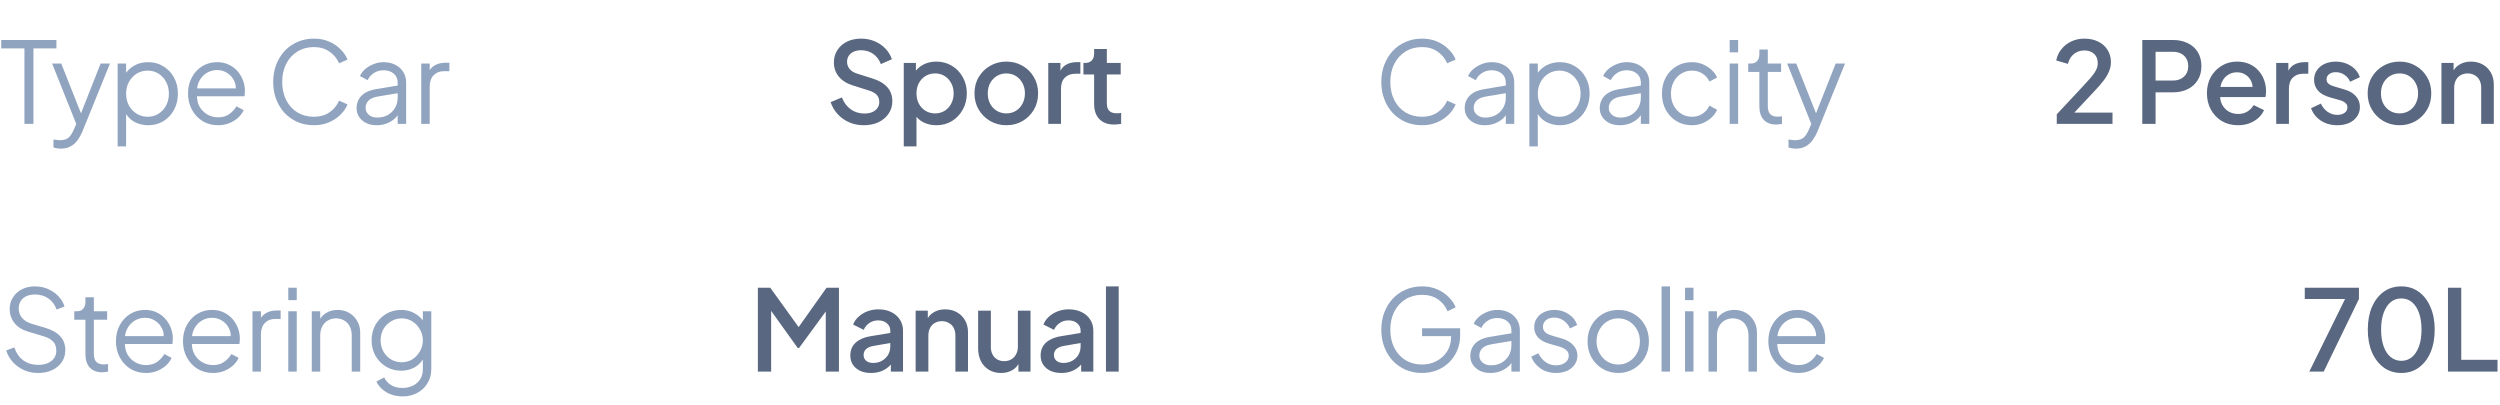 <svg width="444" height="72" viewBox="0 0 444 72" fill="none" xmlns="http://www.w3.org/2000/svg">
<path d="M4.34 22V8.6H0.22V7.1H10.02V8.6H5.94V22H4.34ZM10.794 26.4C10.58 26.4 10.36 26.38 10.134 26.34C9.92 26.313 9.707 26.26 9.494 26.18V24.78C9.627 24.793 9.794 24.813 9.994 24.84C10.207 24.88 10.42 24.9 10.634 24.9C11.287 24.9 11.787 24.76 12.134 24.48C12.48 24.213 12.82 23.693 13.154 22.92L13.834 21.32L13.794 22.64L9.254 11.28H10.874L14.594 20.66H14.174L17.874 11.28H19.534L14.634 23.36C14.42 23.88 14.147 24.373 13.814 24.84C13.494 25.307 13.087 25.68 12.594 25.96C12.1 26.253 11.5 26.4 10.794 26.4ZM20.896 26V11.28H22.396V13.68L22.156 13.26C22.583 12.58 23.15 12.04 23.856 11.64C24.576 11.24 25.396 11.04 26.316 11.04C27.33 11.04 28.23 11.287 29.016 11.78C29.816 12.26 30.443 12.92 30.896 13.76C31.363 14.6 31.596 15.56 31.596 16.64C31.596 17.707 31.363 18.667 30.896 19.52C30.443 20.36 29.816 21.027 29.016 21.52C28.23 22 27.33 22.24 26.316 22.24C25.396 22.24 24.563 22.033 23.816 21.62C23.083 21.193 22.53 20.593 22.156 19.82L22.396 19.6V26H20.896ZM26.236 20.74C26.956 20.74 27.596 20.56 28.156 20.2C28.73 19.84 29.176 19.353 29.496 18.74C29.83 18.113 29.996 17.413 29.996 16.64C29.996 15.853 29.83 15.153 29.496 14.54C29.176 13.927 28.73 13.44 28.156 13.08C27.596 12.72 26.956 12.54 26.236 12.54C25.516 12.54 24.863 12.72 24.276 13.08C23.703 13.44 23.243 13.933 22.896 14.56C22.563 15.173 22.396 15.867 22.396 16.64C22.396 17.413 22.563 18.113 22.896 18.74C23.243 19.353 23.703 19.84 24.276 20.2C24.863 20.56 25.516 20.74 26.236 20.74ZM38.716 22.24C37.716 22.24 36.809 22 35.996 21.52C35.196 21.027 34.563 20.353 34.096 19.5C33.629 18.647 33.396 17.68 33.396 16.6C33.396 15.52 33.623 14.567 34.076 13.74C34.529 12.9 35.143 12.24 35.916 11.76C36.703 11.28 37.583 11.04 38.556 11.04C39.329 11.04 40.016 11.187 40.616 11.48C41.229 11.76 41.749 12.147 42.176 12.64C42.603 13.12 42.929 13.667 43.156 14.28C43.383 14.88 43.496 15.5 43.496 16.14C43.496 16.273 43.489 16.427 43.476 16.6C43.463 16.76 43.443 16.927 43.416 17.1H34.356V15.7H42.556L41.836 16.3C41.956 15.567 41.869 14.913 41.576 14.34C41.296 13.753 40.889 13.293 40.356 12.96C39.823 12.613 39.223 12.44 38.556 12.44C37.889 12.44 37.269 12.613 36.696 12.96C36.136 13.307 35.696 13.793 35.376 14.42C35.056 15.033 34.929 15.767 34.996 16.62C34.929 17.473 35.063 18.22 35.396 18.86C35.743 19.487 36.209 19.973 36.796 20.32C37.396 20.667 38.036 20.84 38.716 20.84C39.503 20.84 40.163 20.653 40.696 20.28C41.229 19.907 41.663 19.44 41.996 18.88L43.276 19.56C43.063 20.04 42.736 20.487 42.296 20.9C41.856 21.3 41.329 21.627 40.716 21.88C40.116 22.12 39.449 22.24 38.716 22.24ZM55.759 22.24C54.706 22.24 53.739 22.053 52.859 21.68C51.979 21.293 51.213 20.76 50.559 20.08C49.919 19.387 49.419 18.573 49.059 17.64C48.699 16.707 48.519 15.68 48.519 14.56C48.519 13.44 48.699 12.413 49.059 11.48C49.419 10.547 49.919 9.733 50.559 9.04C51.213 8.347 51.979 7.813 52.859 7.44C53.739 7.053 54.706 6.86 55.759 6.86C56.773 6.86 57.679 7.04 58.479 7.4C59.293 7.76 59.973 8.227 60.519 8.8C61.079 9.36 61.479 9.953 61.719 10.58L60.219 11.24C59.846 10.373 59.273 9.68 58.499 9.16C57.739 8.627 56.826 8.36 55.759 8.36C54.666 8.36 53.693 8.62 52.839 9.14C51.986 9.66 51.319 10.387 50.839 11.32C50.359 12.24 50.119 13.32 50.119 14.56C50.119 15.787 50.359 16.867 50.839 17.8C51.319 18.733 51.986 19.46 52.839 19.98C53.693 20.487 54.666 20.74 55.759 20.74C56.826 20.74 57.739 20.48 58.499 19.96C59.273 19.44 59.846 18.747 60.219 17.88L61.719 18.54C61.479 19.153 61.079 19.747 60.519 20.32C59.973 20.88 59.293 21.34 58.479 21.7C57.679 22.06 56.773 22.24 55.759 22.24ZM66.869 22.24C66.189 22.24 65.582 22.113 65.049 21.86C64.516 21.593 64.096 21.233 63.789 20.78C63.482 20.327 63.329 19.807 63.329 19.22C63.329 18.66 63.449 18.153 63.689 17.7C63.929 17.233 64.302 16.84 64.809 16.52C65.316 16.2 65.962 15.973 66.749 15.84L70.949 15.14V16.5L67.109 17.14C66.336 17.273 65.776 17.52 65.429 17.88C65.096 18.24 64.929 18.667 64.929 19.16C64.929 19.64 65.116 20.047 65.489 20.38C65.876 20.713 66.369 20.88 66.969 20.88C67.702 20.88 68.342 20.727 68.889 20.42C69.436 20.1 69.862 19.673 70.169 19.14C70.476 18.607 70.629 18.013 70.629 17.36V14.64C70.629 14 70.396 13.48 69.929 13.08C69.462 12.68 68.856 12.48 68.109 12.48C67.456 12.48 66.882 12.647 66.389 12.98C65.896 13.3 65.529 13.72 65.289 14.24L63.929 13.5C64.129 13.047 64.442 12.633 64.869 12.26C65.309 11.887 65.809 11.593 66.369 11.38C66.929 11.153 67.509 11.04 68.109 11.04C68.896 11.04 69.589 11.193 70.189 11.5C70.802 11.807 71.276 12.233 71.609 12.78C71.956 13.313 72.129 13.933 72.129 14.64V22H70.629V19.86L70.849 20.08C70.662 20.48 70.369 20.847 69.969 21.18C69.582 21.5 69.122 21.76 68.589 21.96C68.069 22.147 67.496 22.24 66.869 22.24ZM74.814 22V11.28H76.314V13.04L76.114 12.78C76.368 12.273 76.748 11.873 77.254 11.58C77.774 11.287 78.401 11.14 79.134 11.14H79.814V12.64H78.874C78.101 12.64 77.481 12.88 77.014 13.36C76.547 13.84 76.314 14.52 76.314 15.4V22H74.814Z" fill="#90A3BF"/>
<path d="M153.399 22.24C152.466 22.24 151.599 22.067 150.799 21.72C149.999 21.36 149.319 20.873 148.759 20.26C148.199 19.647 147.786 18.94 147.519 18.14L149.519 17.3C149.879 18.22 150.406 18.927 151.099 19.42C151.792 19.913 152.592 20.16 153.499 20.16C154.032 20.16 154.499 20.08 154.899 19.92C155.299 19.747 155.606 19.507 155.819 19.2C156.046 18.893 156.159 18.54 156.159 18.14C156.159 17.593 156.006 17.16 155.699 16.84C155.392 16.52 154.939 16.267 154.339 16.08L151.539 15.2C150.419 14.853 149.566 14.327 148.979 13.62C148.392 12.9 148.099 12.06 148.099 11.1C148.099 10.26 148.306 9.527 148.719 8.9C149.132 8.26 149.699 7.76 150.419 7.4C151.152 7.04 151.986 6.86 152.919 6.86C153.812 6.86 154.626 7.02 155.359 7.34C156.092 7.647 156.719 8.073 157.239 8.62C157.772 9.167 158.159 9.8 158.399 10.52L156.439 11.38C156.146 10.593 155.686 9.987 155.059 9.56C154.446 9.133 153.732 8.92 152.919 8.92C152.426 8.92 151.992 9.007 151.619 9.18C151.246 9.34 150.952 9.58 150.739 9.9C150.539 10.207 150.439 10.567 150.439 10.98C150.439 11.46 150.592 11.887 150.899 12.26C151.206 12.633 151.672 12.913 152.299 13.1L154.899 13.92C156.086 14.28 156.979 14.8 157.579 15.48C158.179 16.147 158.479 16.98 158.479 17.98C158.479 18.807 158.259 19.54 157.819 20.18C157.392 20.82 156.799 21.327 156.039 21.7C155.279 22.06 154.399 22.24 153.399 22.24ZM160.508 26V11.18H162.668V13.42L162.408 12.9C162.808 12.287 163.342 11.807 164.008 11.46C164.675 11.113 165.435 10.94 166.288 10.94C167.315 10.94 168.235 11.187 169.048 11.68C169.875 12.173 170.522 12.847 170.988 13.7C171.468 14.553 171.708 15.513 171.708 16.58C171.708 17.647 171.468 18.607 170.988 19.46C170.522 20.313 169.882 20.993 169.068 21.5C168.255 21.993 167.328 22.24 166.288 22.24C165.448 22.24 164.682 22.067 163.988 21.72C163.308 21.373 162.782 20.873 162.408 20.22L162.768 19.8V26H160.508ZM166.068 20.14C166.708 20.14 167.275 19.987 167.768 19.68C168.262 19.373 168.648 18.953 168.928 18.42C169.222 17.873 169.368 17.26 169.368 16.58C169.368 15.9 169.222 15.293 168.928 14.76C168.648 14.227 168.262 13.807 167.768 13.5C167.275 13.193 166.708 13.04 166.068 13.04C165.442 13.04 164.875 13.193 164.368 13.5C163.875 13.807 163.482 14.227 163.188 14.76C162.908 15.293 162.768 15.9 162.768 16.58C162.768 17.26 162.908 17.873 163.188 18.42C163.482 18.953 163.875 19.373 164.368 19.68C164.875 19.987 165.442 20.14 166.068 20.14ZM178.727 22.24C177.687 22.24 176.733 21.993 175.867 21.5C175.013 21.007 174.333 20.333 173.827 19.48C173.32 18.627 173.067 17.66 173.067 16.58C173.067 15.487 173.32 14.52 173.827 13.68C174.333 12.827 175.013 12.16 175.867 11.68C176.72 11.187 177.673 10.94 178.727 10.94C179.793 10.94 180.747 11.187 181.587 11.68C182.44 12.16 183.113 12.827 183.607 13.68C184.113 14.52 184.367 15.487 184.367 16.58C184.367 17.673 184.113 18.647 183.607 19.5C183.1 20.353 182.42 21.027 181.567 21.52C180.713 22 179.767 22.24 178.727 22.24ZM178.727 20.14C179.367 20.14 179.933 19.987 180.427 19.68C180.92 19.373 181.307 18.953 181.587 18.42C181.88 17.873 182.027 17.26 182.027 16.58C182.027 15.9 181.88 15.293 181.587 14.76C181.307 14.227 180.92 13.807 180.427 13.5C179.933 13.193 179.367 13.04 178.727 13.04C178.1 13.04 177.533 13.193 177.027 13.5C176.533 13.807 176.14 14.227 175.847 14.76C175.567 15.293 175.427 15.9 175.427 16.58C175.427 17.26 175.567 17.873 175.847 18.42C176.14 18.953 176.533 19.373 177.027 19.68C177.533 19.987 178.1 20.14 178.727 20.14ZM186.173 22V11.18H188.333V13.36L188.133 13.04C188.373 12.333 188.76 11.827 189.293 11.52C189.826 11.2 190.466 11.04 191.213 11.04H191.873V13.1H190.933C190.186 13.1 189.58 13.333 189.113 13.8C188.66 14.253 188.433 14.907 188.433 15.76V22H186.173ZM197.895 22.12C196.761 22.12 195.881 21.8 195.255 21.16C194.628 20.52 194.315 19.62 194.315 18.46V13.22H192.415V11.18H192.715C193.221 11.18 193.615 11.033 193.895 10.74C194.175 10.447 194.315 10.047 194.315 9.54V8.7H196.575V11.18H199.035V13.22H196.575V18.36C196.575 18.733 196.635 19.053 196.755 19.32C196.875 19.573 197.068 19.773 197.335 19.92C197.601 20.053 197.948 20.12 198.375 20.12C198.481 20.12 198.601 20.113 198.735 20.1C198.868 20.087 198.995 20.073 199.115 20.06V22C198.928 22.027 198.721 22.053 198.495 22.08C198.268 22.107 198.068 22.12 197.895 22.12Z" fill="#596780"/>
<path d="M6.78 66.24C5.833 66.24 4.973 66.06 4.2 65.7C3.427 65.34 2.773 64.86 2.24 64.26C1.707 63.647 1.327 62.973 1.1 62.24L2.54 61.7C2.887 62.713 3.427 63.487 4.16 64.02C4.893 64.54 5.767 64.8 6.78 64.8C7.42 64.8 7.98 64.7 8.46 64.5C8.953 64.287 9.333 63.993 9.6 63.62C9.867 63.247 10 62.813 10 62.32C10 61.587 9.8 61.02 9.4 60.62C9 60.22 8.427 59.913 7.68 59.7L5 58.9C3.947 58.593 3.133 58.08 2.56 57.36C2 56.64 1.72 55.82 1.72 54.9C1.72 54.113 1.913 53.42 2.3 52.82C2.687 52.207 3.213 51.727 3.88 51.38C4.56 51.033 5.327 50.86 6.18 50.86C7.073 50.86 7.873 51.027 8.58 51.36C9.3 51.68 9.907 52.107 10.4 52.64C10.893 53.173 11.247 53.767 11.46 54.42L10.06 54.98C9.74 54.1 9.24 53.433 8.56 52.98C7.893 52.527 7.107 52.3 6.2 52.3C5.627 52.3 5.12 52.4 4.68 52.6C4.253 52.8 3.92 53.087 3.68 53.46C3.44 53.833 3.32 54.273 3.32 54.78C3.32 55.393 3.513 55.947 3.9 56.44C4.287 56.92 4.88 57.28 5.68 57.52L8.04 58.22C9.213 58.567 10.1 59.067 10.7 59.72C11.3 60.373 11.6 61.193 11.6 62.18C11.6 62.98 11.393 63.687 10.98 64.3C10.58 64.9 10.013 65.373 9.28 65.72C8.56 66.067 7.727 66.24 6.78 66.24ZM18.17 66.12C17.21 66.12 16.47 65.84 15.95 65.28C15.43 64.72 15.17 63.92 15.17 62.88V56.78H13.19V55.28H13.69C14.143 55.28 14.503 55.133 14.77 54.84C15.036 54.533 15.17 54.153 15.17 53.7V52.8H16.67V55.28H19.03V56.78H16.67V62.88C16.67 63.24 16.723 63.56 16.83 63.84C16.936 64.107 17.116 64.32 17.37 64.48C17.636 64.64 17.99 64.72 18.43 64.72C18.536 64.72 18.663 64.713 18.81 64.7C18.956 64.687 19.083 64.673 19.19 64.66V66C19.03 66.04 18.85 66.067 18.65 66.08C18.45 66.107 18.29 66.12 18.17 66.12ZM25.913 66.24C24.913 66.24 24.006 66 23.193 65.52C22.393 65.027 21.76 64.353 21.293 63.5C20.826 62.647 20.593 61.68 20.593 60.6C20.593 59.52 20.82 58.567 21.273 57.74C21.726 56.9 22.34 56.24 23.113 55.76C23.9 55.28 24.78 55.04 25.753 55.04C26.526 55.04 27.213 55.187 27.813 55.48C28.426 55.76 28.946 56.147 29.373 56.64C29.8 57.12 30.126 57.667 30.353 58.28C30.58 58.88 30.693 59.5 30.693 60.14C30.693 60.273 30.686 60.427 30.673 60.6C30.66 60.76 30.64 60.927 30.613 61.1H21.553V59.7H29.753L29.033 60.3C29.153 59.567 29.066 58.913 28.773 58.34C28.493 57.753 28.086 57.293 27.553 56.96C27.02 56.613 26.42 56.44 25.753 56.44C25.086 56.44 24.466 56.613 23.893 56.96C23.333 57.307 22.893 57.793 22.573 58.42C22.253 59.033 22.126 59.767 22.193 60.62C22.126 61.473 22.26 62.22 22.593 62.86C22.94 63.487 23.406 63.973 23.993 64.32C24.593 64.667 25.233 64.84 25.913 64.84C26.7 64.84 27.36 64.653 27.893 64.28C28.426 63.907 28.86 63.44 29.193 62.88L30.473 63.56C30.26 64.04 29.933 64.487 29.493 64.9C29.053 65.3 28.526 65.627 27.913 65.88C27.313 66.12 26.646 66.24 25.913 66.24ZM37.818 66.24C36.818 66.24 35.911 66 35.098 65.52C34.298 65.027 33.664 64.353 33.198 63.5C32.731 62.647 32.498 61.68 32.498 60.6C32.498 59.52 32.724 58.567 33.178 57.74C33.631 56.9 34.244 56.24 35.018 55.76C35.804 55.28 36.684 55.04 37.658 55.04C38.431 55.04 39.118 55.187 39.718 55.48C40.331 55.76 40.851 56.147 41.278 56.64C41.704 57.12 42.031 57.667 42.258 58.28C42.484 58.88 42.598 59.5 42.598 60.14C42.598 60.273 42.591 60.427 42.578 60.6C42.564 60.76 42.544 60.927 42.518 61.1H33.458V59.7H41.658L40.938 60.3C41.058 59.567 40.971 58.913 40.678 58.34C40.398 57.753 39.991 57.293 39.458 56.96C38.924 56.613 38.324 56.44 37.658 56.44C36.991 56.44 36.371 56.613 35.798 56.96C35.238 57.307 34.798 57.793 34.478 58.42C34.158 59.033 34.031 59.767 34.098 60.62C34.031 61.473 34.164 62.22 34.498 62.86C34.844 63.487 35.311 63.973 35.898 64.32C36.498 64.667 37.138 64.84 37.818 64.84C38.604 64.84 39.264 64.653 39.798 64.28C40.331 63.907 40.764 63.44 41.098 62.88L42.378 63.56C42.164 64.04 41.838 64.487 41.398 64.9C40.958 65.3 40.431 65.627 39.818 65.88C39.218 66.12 38.551 66.24 37.818 66.24ZM44.842 66V55.28H46.342V57.04L46.142 56.78C46.396 56.273 46.776 55.873 47.282 55.58C47.802 55.287 48.429 55.14 49.162 55.14H49.842V56.64H48.902C48.129 56.64 47.509 56.88 47.042 57.36C46.576 57.84 46.342 58.52 46.342 59.4V66H44.842ZM51.2 66V55.28H52.7V66H51.2ZM51.2 53.3V51.1H52.7V53.3H51.2ZM55.37 66V55.28H56.87V57.36L56.531 57.28C56.797 56.587 57.23 56.04 57.831 55.64C58.444 55.24 59.151 55.04 59.95 55.04C60.711 55.04 61.391 55.213 61.99 55.56C62.604 55.907 63.084 56.387 63.431 57C63.791 57.6 63.971 58.28 63.971 59.04V66H62.471V59.62C62.471 58.967 62.35 58.413 62.111 57.96C61.884 57.507 61.557 57.16 61.13 56.92C60.717 56.667 60.237 56.54 59.691 56.54C59.144 56.54 58.657 56.667 58.23 56.92C57.804 57.16 57.471 57.513 57.23 57.98C56.99 58.433 56.87 58.98 56.87 59.62V66H55.37ZM71.515 70.4C70.782 70.4 70.102 70.287 69.475 70.06C68.862 69.833 68.329 69.52 67.875 69.12C67.435 68.733 67.095 68.28 66.855 67.76L68.235 67.02C68.449 67.527 68.829 67.967 69.375 68.34C69.922 68.713 70.622 68.9 71.475 68.9C72.129 68.9 72.729 68.773 73.275 68.52C73.822 68.267 74.262 67.893 74.595 67.4C74.929 66.907 75.095 66.3 75.095 65.58V63.2L75.335 63.42C74.962 64.193 74.409 64.793 73.675 65.22C72.942 65.633 72.142 65.84 71.275 65.84C70.275 65.84 69.375 65.6 68.575 65.12C67.775 64.64 67.142 63.993 66.675 63.18C66.222 62.353 65.995 61.44 65.995 60.44C65.995 59.427 66.222 58.513 66.675 57.7C67.142 56.887 67.769 56.24 68.555 55.76C69.355 55.28 70.262 55.04 71.275 55.04C72.142 55.04 72.929 55.24 73.635 55.64C74.355 56.04 74.922 56.58 75.335 57.26L75.095 57.68V55.28H76.595V65.58C76.595 66.5 76.375 67.32 75.935 68.04C75.509 68.773 74.909 69.347 74.135 69.76C73.375 70.187 72.502 70.4 71.515 70.4ZM71.355 64.34C72.049 64.34 72.675 64.167 73.235 63.82C73.795 63.46 74.242 62.987 74.575 62.4C74.922 61.8 75.095 61.147 75.095 60.44C75.095 59.733 74.922 59.087 74.575 58.5C74.242 57.9 73.795 57.427 73.235 57.08C72.675 56.72 72.049 56.54 71.355 56.54C70.649 56.54 70.009 56.72 69.435 57.08C68.862 57.427 68.409 57.893 68.075 58.48C67.755 59.067 67.595 59.72 67.595 60.44C67.595 61.147 67.755 61.8 68.075 62.4C68.409 62.987 68.855 63.46 69.415 63.82C69.989 64.167 70.635 64.34 71.355 64.34Z" fill="#90A3BF"/>
<path d="M134.595 66V51.1H136.795L142.395 58.86H141.295L146.795 51.1H148.995V66H146.655V53.88L147.535 54.12L141.915 61.8H141.675L136.175 54.12L136.955 53.88V66H134.595ZM154.695 66.24C153.962 66.24 153.315 66.113 152.755 65.86C152.208 65.593 151.782 65.233 151.475 64.78C151.168 64.313 151.015 63.767 151.015 63.14C151.015 62.553 151.142 62.027 151.395 61.56C151.662 61.093 152.068 60.7 152.615 60.38C153.162 60.06 153.848 59.833 154.675 59.7L158.435 59.08V60.86L155.115 61.44C154.515 61.547 154.075 61.74 153.795 62.02C153.515 62.287 153.375 62.633 153.375 63.06C153.375 63.473 153.528 63.813 153.835 64.08C154.155 64.333 154.562 64.46 155.055 64.46C155.668 64.46 156.202 64.327 156.655 64.06C157.122 63.793 157.482 63.44 157.735 63C157.988 62.547 158.115 62.047 158.115 61.5V58.72C158.115 58.187 157.915 57.753 157.515 57.42C157.128 57.073 156.608 56.9 155.955 56.9C155.355 56.9 154.828 57.06 154.375 57.38C153.935 57.687 153.608 58.087 153.395 58.58L151.515 57.64C151.715 57.107 152.042 56.64 152.495 56.24C152.948 55.827 153.475 55.507 154.075 55.28C154.688 55.053 155.335 54.94 156.015 54.94C156.868 54.94 157.622 55.1 158.275 55.42C158.942 55.74 159.455 56.187 159.815 56.76C160.188 57.32 160.375 57.973 160.375 58.72V66H158.215V64.04L158.675 64.1C158.422 64.54 158.095 64.92 157.695 65.24C157.308 65.56 156.862 65.807 156.355 65.98C155.862 66.153 155.308 66.24 154.695 66.24ZM162.618 66V55.18H164.778V57.3L164.518 57.02C164.784 56.34 165.211 55.827 165.798 55.48C166.384 55.12 167.064 54.94 167.838 54.94C168.638 54.94 169.344 55.113 169.958 55.46C170.571 55.807 171.051 56.287 171.398 56.9C171.744 57.513 171.918 58.22 171.918 59.02V66H169.678V59.62C169.678 59.073 169.578 58.613 169.378 58.24C169.178 57.853 168.891 57.56 168.518 57.36C168.158 57.147 167.744 57.04 167.278 57.04C166.811 57.04 166.391 57.147 166.018 57.36C165.658 57.56 165.378 57.853 165.178 58.24C164.978 58.627 164.878 59.087 164.878 59.62V66H162.618ZM177.796 66.24C176.983 66.24 176.27 66.06 175.656 65.7C175.043 65.327 174.563 64.813 174.216 64.16C173.883 63.493 173.716 62.727 173.716 61.86V55.18H175.976V61.66C175.976 62.153 176.076 62.587 176.276 62.96C176.476 63.333 176.756 63.627 177.116 63.84C177.476 64.04 177.89 64.14 178.356 64.14C178.836 64.14 179.256 64.033 179.616 63.82C179.976 63.607 180.256 63.307 180.456 62.92C180.67 62.533 180.776 62.08 180.776 61.56V55.18H183.016V66H180.876V63.88L181.116 64.16C180.863 64.827 180.443 65.34 179.856 65.7C179.27 66.06 178.583 66.24 177.796 66.24ZM188.495 66.24C187.762 66.24 187.115 66.113 186.555 65.86C186.008 65.593 185.582 65.233 185.275 64.78C184.968 64.313 184.815 63.767 184.815 63.14C184.815 62.553 184.942 62.027 185.195 61.56C185.462 61.093 185.868 60.7 186.415 60.38C186.962 60.06 187.648 59.833 188.475 59.7L192.235 59.08V60.86L188.915 61.44C188.315 61.547 187.875 61.74 187.595 62.02C187.315 62.287 187.175 62.633 187.175 63.06C187.175 63.473 187.328 63.813 187.635 64.08C187.955 64.333 188.362 64.46 188.855 64.46C189.468 64.46 190.002 64.327 190.455 64.06C190.922 63.793 191.282 63.44 191.535 63C191.788 62.547 191.915 62.047 191.915 61.5V58.72C191.915 58.187 191.715 57.753 191.315 57.42C190.928 57.073 190.408 56.9 189.755 56.9C189.155 56.9 188.628 57.06 188.175 57.38C187.735 57.687 187.408 58.087 187.195 58.58L185.315 57.64C185.515 57.107 185.842 56.64 186.295 56.24C186.748 55.827 187.275 55.507 187.875 55.28C188.488 55.053 189.135 54.94 189.815 54.94C190.668 54.94 191.422 55.1 192.075 55.42C192.742 55.74 193.255 56.187 193.615 56.76C193.988 57.32 194.175 57.973 194.175 58.72V66H192.015V64.04L192.475 64.1C192.222 64.54 191.895 64.92 191.495 65.24C191.108 65.56 190.662 65.807 190.155 65.98C189.662 66.153 189.108 66.24 188.495 66.24ZM196.418 66V50.86H198.678V66H196.418Z" fill="#596780"/>
<path d="M252.56 22.24C251.507 22.24 250.54 22.053 249.66 21.68C248.78 21.293 248.013 20.76 247.36 20.08C246.72 19.387 246.22 18.573 245.86 17.64C245.5 16.707 245.32 15.68 245.32 14.56C245.32 13.44 245.5 12.413 245.86 11.48C246.22 10.547 246.72 9.733 247.36 9.04C248.013 8.347 248.78 7.813 249.66 7.44C250.54 7.053 251.507 6.86 252.56 6.86C253.573 6.86 254.48 7.04 255.28 7.4C256.093 7.76 256.773 8.227 257.32 8.8C257.88 9.36 258.28 9.953 258.52 10.58L257.02 11.24C256.647 10.373 256.073 9.68 255.3 9.16C254.54 8.627 253.627 8.36 252.56 8.36C251.467 8.36 250.493 8.62 249.64 9.14C248.787 9.66 248.12 10.387 247.64 11.32C247.16 12.24 246.92 13.32 246.92 14.56C246.92 15.787 247.16 16.867 247.64 17.8C248.12 18.733 248.787 19.46 249.64 19.98C250.493 20.487 251.467 20.74 252.56 20.74C253.627 20.74 254.54 20.48 255.3 19.96C256.073 19.44 256.647 18.747 257.02 17.88L258.52 18.54C258.28 19.153 257.88 19.747 257.32 20.32C256.773 20.88 256.093 21.34 255.28 21.7C254.48 22.06 253.573 22.24 252.56 22.24ZM263.67 22.24C262.99 22.24 262.383 22.113 261.85 21.86C261.316 21.593 260.896 21.233 260.59 20.78C260.283 20.327 260.13 19.807 260.13 19.22C260.13 18.66 260.25 18.153 260.49 17.7C260.73 17.233 261.103 16.84 261.61 16.52C262.116 16.2 262.763 15.973 263.55 15.84L267.75 15.14V16.5L263.91 17.14C263.136 17.273 262.576 17.52 262.23 17.88C261.896 18.24 261.73 18.667 261.73 19.16C261.73 19.64 261.916 20.047 262.29 20.38C262.676 20.713 263.17 20.88 263.77 20.88C264.503 20.88 265.143 20.727 265.69 20.42C266.236 20.1 266.663 19.673 266.97 19.14C267.276 18.607 267.43 18.013 267.43 17.36V14.64C267.43 14 267.196 13.48 266.73 13.08C266.263 12.68 265.656 12.48 264.91 12.48C264.256 12.48 263.683 12.647 263.19 12.98C262.696 13.3 262.33 13.72 262.09 14.24L260.73 13.5C260.93 13.047 261.243 12.633 261.67 12.26C262.11 11.887 262.61 11.593 263.17 11.38C263.73 11.153 264.31 11.04 264.91 11.04C265.696 11.04 266.39 11.193 266.99 11.5C267.603 11.807 268.076 12.233 268.41 12.78C268.756 13.313 268.93 13.933 268.93 14.64V22H267.43V19.86L267.65 20.08C267.463 20.48 267.17 20.847 266.77 21.18C266.383 21.5 265.923 21.76 265.39 21.96C264.87 22.147 264.296 22.24 263.67 22.24ZM271.615 26V11.28H273.115V13.68L272.875 13.26C273.302 12.58 273.868 12.04 274.575 11.64C275.295 11.24 276.115 11.04 277.035 11.04C278.048 11.04 278.948 11.287 279.735 11.78C280.535 12.26 281.162 12.92 281.615 13.76C282.082 14.6 282.315 15.56 282.315 16.64C282.315 17.707 282.082 18.667 281.615 19.52C281.162 20.36 280.535 21.027 279.735 21.52C278.948 22 278.048 22.24 277.035 22.24C276.115 22.24 275.282 22.033 274.535 21.62C273.802 21.193 273.248 20.593 272.875 19.82L273.115 19.6V26H271.615ZM276.955 20.74C277.675 20.74 278.315 20.56 278.875 20.2C279.448 19.84 279.895 19.353 280.215 18.74C280.548 18.113 280.715 17.413 280.715 16.64C280.715 15.853 280.548 15.153 280.215 14.54C279.895 13.927 279.448 13.44 278.875 13.08C278.315 12.72 277.675 12.54 276.955 12.54C276.235 12.54 275.582 12.72 274.995 13.08C274.422 13.44 273.962 13.933 273.615 14.56C273.282 15.173 273.115 15.867 273.115 16.64C273.115 17.413 273.282 18.113 273.615 18.74C273.962 19.353 274.422 19.84 274.995 20.2C275.582 20.56 276.235 20.74 276.955 20.74ZM287.655 22.24C286.975 22.24 286.368 22.113 285.835 21.86C285.302 21.593 284.882 21.233 284.575 20.78C284.268 20.327 284.115 19.807 284.115 19.22C284.115 18.66 284.235 18.153 284.475 17.7C284.715 17.233 285.088 16.84 285.595 16.52C286.102 16.2 286.748 15.973 287.535 15.84L291.735 15.14V16.5L287.895 17.14C287.122 17.273 286.562 17.52 286.215 17.88C285.882 18.24 285.715 18.667 285.715 19.16C285.715 19.64 285.902 20.047 286.275 20.38C286.662 20.713 287.155 20.88 287.755 20.88C288.488 20.88 289.128 20.727 289.675 20.42C290.222 20.1 290.648 19.673 290.955 19.14C291.262 18.607 291.415 18.013 291.415 17.36V14.64C291.415 14 291.182 13.48 290.715 13.08C290.248 12.68 289.642 12.48 288.895 12.48C288.242 12.48 287.668 12.647 287.175 12.98C286.682 13.3 286.315 13.72 286.075 14.24L284.715 13.5C284.915 13.047 285.228 12.633 285.655 12.26C286.095 11.887 286.595 11.593 287.155 11.38C287.715 11.153 288.295 11.04 288.895 11.04C289.682 11.04 290.375 11.193 290.975 11.5C291.588 11.807 292.062 12.233 292.395 12.78C292.742 13.313 292.915 13.933 292.915 14.64V22H291.415V19.86L291.635 20.08C291.448 20.48 291.155 20.847 290.755 21.18C290.368 21.5 289.908 21.76 289.375 21.96C288.855 22.147 288.282 22.24 287.655 22.24ZM300.5 22.24C299.447 22.24 298.52 21.993 297.72 21.5C296.92 21.007 296.293 20.34 295.84 19.5C295.387 18.647 295.16 17.687 295.16 16.62C295.16 15.553 295.387 14.6 295.84 13.76C296.293 12.92 296.92 12.26 297.72 11.78C298.52 11.287 299.447 11.04 300.5 11.04C301.167 11.04 301.793 11.16 302.38 11.4C302.967 11.64 303.487 11.967 303.94 12.38C304.393 12.78 304.733 13.247 304.96 13.78L303.6 14.48C303.333 13.907 302.927 13.44 302.38 13.08C301.833 12.72 301.207 12.54 300.5 12.54C299.793 12.54 299.153 12.72 298.58 13.08C298.02 13.427 297.573 13.913 297.24 14.54C296.92 15.153 296.76 15.853 296.76 16.64C296.76 17.413 296.92 18.113 297.24 18.74C297.573 19.353 298.02 19.84 298.58 20.2C299.153 20.56 299.793 20.74 300.5 20.74C301.207 20.74 301.827 20.56 302.36 20.2C302.907 19.84 303.32 19.36 303.6 18.76L304.96 19.5C304.733 20.02 304.393 20.487 303.94 20.9C303.487 21.313 302.967 21.64 302.38 21.88C301.793 22.12 301.167 22.24 300.5 22.24ZM307.192 22V11.28H308.692V22H307.192ZM307.192 9.3V7.1H308.692V9.3H307.192ZM315.463 22.12C314.503 22.12 313.763 21.84 313.243 21.28C312.723 20.72 312.463 19.92 312.463 18.88V12.78H310.483V11.28H310.983C311.436 11.28 311.796 11.133 312.063 10.84C312.329 10.533 312.463 10.153 312.463 9.7V8.8H313.963V11.28H316.323V12.78H313.963V18.88C313.963 19.24 314.016 19.56 314.123 19.84C314.229 20.107 314.409 20.32 314.663 20.48C314.929 20.64 315.283 20.72 315.723 20.72C315.829 20.72 315.956 20.713 316.103 20.7C316.249 20.687 316.376 20.673 316.483 20.66V22C316.323 22.04 316.143 22.067 315.943 22.08C315.743 22.107 315.583 22.12 315.463 22.12ZM318.937 26.4C318.723 26.4 318.503 26.38 318.277 26.34C318.063 26.313 317.85 26.26 317.637 26.18V24.78C317.77 24.793 317.937 24.813 318.137 24.84C318.35 24.88 318.563 24.9 318.777 24.9C319.43 24.9 319.93 24.76 320.277 24.48C320.623 24.213 320.963 23.693 321.297 22.92L321.977 21.32L321.937 22.64L317.397 11.28H319.017L322.737 20.66H322.317L326.017 11.28H327.677L322.777 23.36C322.563 23.88 322.29 24.373 321.957 24.84C321.637 25.307 321.23 25.68 320.737 25.96C320.243 26.253 319.643 26.4 318.937 26.4Z" fill="#90A3BF"/>
<path d="M365.28 22V20.3L369.36 15.94C370.16 15.087 370.787 14.4 371.24 13.88C371.707 13.347 372.04 12.88 372.24 12.48C372.454 12.08 372.56 11.66 372.56 11.22C372.56 10.5 372.34 9.947 371.9 9.56C371.46 9.16 370.894 8.96 370.2 8.96C369.48 8.96 368.86 9.167 368.34 9.58C367.82 9.98 367.46 10.567 367.26 11.34L365.18 10.74C365.34 9.953 365.66 9.273 366.14 8.7C366.62 8.113 367.207 7.66 367.9 7.34C368.607 7.02 369.367 6.86 370.18 6.86C371.127 6.86 371.954 7.04 372.66 7.4C373.367 7.747 373.914 8.233 374.3 8.86C374.7 9.487 374.9 10.213 374.9 11.04C374.9 11.587 374.794 12.12 374.58 12.64C374.38 13.147 374.067 13.687 373.64 14.26C373.214 14.82 372.667 15.453 372 16.16L368.4 20H375.18V22H365.28ZM380.47 22V7.1H385.89C386.89 7.1 387.77 7.287 388.53 7.66C389.303 8.02 389.903 8.553 390.33 9.26C390.756 9.953 390.97 10.787 390.97 11.76C390.97 12.72 390.75 13.547 390.31 14.24C389.883 14.933 389.29 15.467 388.53 15.84C387.77 16.213 386.89 16.4 385.89 16.4H382.83V22H380.47ZM382.83 14.3H385.95C386.483 14.3 386.95 14.193 387.35 13.98C387.75 13.767 388.063 13.473 388.29 13.1C388.516 12.713 388.63 12.26 388.63 11.74C388.63 11.22 388.516 10.773 388.29 10.4C388.063 10.013 387.75 9.72 387.35 9.52C386.95 9.307 386.483 9.2 385.95 9.2H382.83V14.3ZM397.469 22.24C396.389 22.24 395.429 21.993 394.589 21.5C393.762 20.993 393.115 20.313 392.649 19.46C392.182 18.593 391.949 17.627 391.949 16.56C391.949 15.467 392.182 14.5 392.649 13.66C393.129 12.82 393.769 12.16 394.569 11.68C395.369 11.187 396.275 10.94 397.289 10.94C398.102 10.94 398.829 11.08 399.469 11.36C400.109 11.64 400.649 12.027 401.089 12.52C401.529 13 401.862 13.553 402.089 14.18C402.329 14.807 402.449 15.473 402.449 16.18C402.449 16.353 402.442 16.533 402.429 16.72C402.415 16.907 402.389 17.08 402.349 17.24H393.729V15.44H401.069L399.989 16.26C400.122 15.607 400.075 15.027 399.849 14.52C399.635 14 399.302 13.593 398.849 13.3C398.409 12.993 397.889 12.84 397.289 12.84C396.689 12.84 396.155 12.993 395.689 13.3C395.222 13.593 394.862 14.02 394.609 14.58C394.355 15.127 394.255 15.793 394.309 16.58C394.242 17.313 394.342 17.953 394.609 18.5C394.889 19.047 395.275 19.473 395.769 19.78C396.275 20.087 396.849 20.24 397.489 20.24C398.142 20.24 398.695 20.093 399.149 19.8C399.615 19.507 399.982 19.127 400.249 18.66L402.089 19.56C401.875 20.067 401.542 20.527 401.089 20.94C400.649 21.34 400.115 21.66 399.489 21.9C398.875 22.127 398.202 22.24 397.469 22.24ZM404.254 22V11.18H406.414V13.36L406.214 13.04C406.454 12.333 406.841 11.827 407.374 11.52C407.908 11.2 408.548 11.04 409.294 11.04H409.954V13.1H409.014C408.268 13.1 407.661 13.333 407.194 13.8C406.741 14.253 406.514 14.907 406.514 15.76V22H404.254ZM415.1 22.24C413.994 22.24 413.02 21.967 412.18 21.42C411.354 20.873 410.774 20.14 410.44 19.22L412.18 18.4C412.474 19.013 412.874 19.5 413.38 19.86C413.9 20.22 414.474 20.4 415.1 20.4C415.634 20.4 416.067 20.28 416.4 20.04C416.734 19.8 416.9 19.473 416.9 19.06C416.9 18.793 416.827 18.58 416.68 18.42C416.534 18.247 416.347 18.107 416.12 18C415.907 17.893 415.687 17.813 415.46 17.76L413.76 17.28C412.827 17.013 412.127 16.613 411.66 16.08C411.207 15.533 410.98 14.9 410.98 14.18C410.98 13.527 411.147 12.96 411.48 12.48C411.814 11.987 412.274 11.607 412.86 11.34C413.447 11.073 414.107 10.94 414.84 10.94C415.827 10.94 416.707 11.187 417.48 11.68C418.254 12.16 418.8 12.833 419.12 13.7L417.38 14.52C417.167 14 416.827 13.587 416.36 13.28C415.907 12.973 415.394 12.82 414.82 12.82C414.327 12.82 413.934 12.94 413.64 13.18C413.347 13.407 413.2 13.707 413.2 14.08C413.2 14.333 413.267 14.547 413.4 14.72C413.534 14.88 413.707 15.013 413.92 15.12C414.134 15.213 414.354 15.293 414.58 15.36L416.34 15.88C417.234 16.133 417.92 16.533 418.4 17.08C418.88 17.613 419.12 18.253 419.12 19C419.12 19.64 418.947 20.207 418.6 20.7C418.267 21.18 417.8 21.56 417.2 21.84C416.6 22.107 415.9 22.24 415.1 22.24ZM426.155 22.24C425.115 22.24 424.162 21.993 423.295 21.5C422.442 21.007 421.762 20.333 421.255 19.48C420.748 18.627 420.495 17.66 420.495 16.58C420.495 15.487 420.748 14.52 421.255 13.68C421.762 12.827 422.442 12.16 423.295 11.68C424.148 11.187 425.102 10.94 426.155 10.94C427.222 10.94 428.175 11.187 429.015 11.68C429.868 12.16 430.542 12.827 431.035 13.68C431.542 14.52 431.795 15.487 431.795 16.58C431.795 17.673 431.542 18.647 431.035 19.5C430.528 20.353 429.848 21.027 428.995 21.52C428.142 22 427.195 22.24 426.155 22.24ZM426.155 20.14C426.795 20.14 427.362 19.987 427.855 19.68C428.348 19.373 428.735 18.953 429.015 18.42C429.308 17.873 429.455 17.26 429.455 16.58C429.455 15.9 429.308 15.293 429.015 14.76C428.735 14.227 428.348 13.807 427.855 13.5C427.362 13.193 426.795 13.04 426.155 13.04C425.528 13.04 424.962 13.193 424.455 13.5C423.962 13.807 423.568 14.227 423.275 14.76C422.995 15.293 422.855 15.9 422.855 16.58C422.855 17.26 422.995 17.873 423.275 18.42C423.568 18.953 423.962 19.373 424.455 19.68C424.962 19.987 425.528 20.14 426.155 20.14ZM433.601 22V11.18H435.761V13.3L435.501 13.02C435.768 12.34 436.195 11.827 436.781 11.48C437.368 11.12 438.048 10.94 438.821 10.94C439.621 10.94 440.328 11.113 440.941 11.46C441.555 11.807 442.035 12.287 442.381 12.9C442.728 13.513 442.901 14.22 442.901 15.02V22H440.661V15.62C440.661 15.073 440.561 14.613 440.361 14.24C440.161 13.853 439.875 13.56 439.501 13.36C439.141 13.147 438.728 13.04 438.261 13.04C437.795 13.04 437.375 13.147 437.001 13.36C436.641 13.56 436.361 13.853 436.161 14.24C435.961 14.627 435.861 15.087 435.861 15.62V22H433.601Z" fill="#596780"/>
<path d="M252.56 66.24C251.507 66.24 250.54 66.053 249.66 65.68C248.78 65.293 248.013 64.76 247.36 64.08C246.72 63.387 246.22 62.573 245.86 61.64C245.5 60.707 245.32 59.68 245.32 58.56C245.32 57.44 245.5 56.413 245.86 55.48C246.22 54.547 246.72 53.733 247.36 53.04C248.013 52.347 248.78 51.813 249.66 51.44C250.54 51.053 251.507 50.86 252.56 50.86C253.573 50.86 254.48 51.04 255.28 51.4C256.093 51.76 256.773 52.227 257.32 52.8C257.88 53.36 258.28 53.953 258.52 54.58L257.08 55.28C256.707 54.373 256.133 53.66 255.36 53.14C254.587 52.62 253.653 52.36 252.56 52.36C251.467 52.36 250.493 52.62 249.64 53.14C248.787 53.66 248.12 54.387 247.64 55.32C247.16 56.24 246.92 57.32 246.92 58.56C246.92 59.787 247.16 60.867 247.64 61.8C248.12 62.733 248.787 63.46 249.64 63.98C250.493 64.487 251.467 64.74 252.56 64.74C253.533 64.74 254.407 64.527 255.18 64.1C255.967 63.673 256.587 63.093 257.04 62.36C257.493 61.613 257.72 60.76 257.72 59.8V58.98L258.44 59.7H252.56V58.3H259.32V59.54C259.32 60.513 259.147 61.413 258.8 62.24C258.453 63.053 257.973 63.76 257.36 64.36C256.747 64.96 256.027 65.427 255.2 65.76C254.387 66.08 253.507 66.24 252.56 66.24ZM264.666 66.24C263.986 66.24 263.379 66.113 262.846 65.86C262.312 65.593 261.892 65.233 261.586 64.78C261.279 64.327 261.126 63.807 261.126 63.22C261.126 62.66 261.246 62.153 261.486 61.7C261.726 61.233 262.099 60.84 262.606 60.52C263.112 60.2 263.759 59.973 264.546 59.84L268.746 59.14V60.5L264.906 61.14C264.132 61.273 263.572 61.52 263.226 61.88C262.892 62.24 262.726 62.667 262.726 63.16C262.726 63.64 262.912 64.047 263.286 64.38C263.672 64.713 264.166 64.88 264.766 64.88C265.499 64.88 266.139 64.727 266.686 64.42C267.232 64.1 267.659 63.673 267.966 63.14C268.272 62.607 268.426 62.013 268.426 61.36V58.64C268.426 58 268.192 57.48 267.726 57.08C267.259 56.68 266.652 56.48 265.906 56.48C265.252 56.48 264.679 56.647 264.186 56.98C263.692 57.3 263.326 57.72 263.086 58.24L261.726 57.5C261.926 57.047 262.239 56.633 262.666 56.26C263.106 55.887 263.606 55.593 264.166 55.38C264.726 55.153 265.306 55.04 265.906 55.04C266.692 55.04 267.386 55.193 267.986 55.5C268.599 55.807 269.072 56.233 269.406 56.78C269.752 57.313 269.926 57.933 269.926 58.64V66H268.426V63.86L268.646 64.08C268.459 64.48 268.166 64.847 267.766 65.18C267.379 65.5 266.919 65.76 266.386 65.96C265.866 66.147 265.292 66.24 264.666 66.24ZM276.331 66.24C275.304 66.24 274.404 65.98 273.631 65.46C272.858 64.94 272.298 64.233 271.951 63.34L273.211 62.74C273.518 63.393 273.944 63.913 274.491 64.3C275.051 64.687 275.664 64.88 276.331 64.88C276.971 64.88 277.511 64.727 277.951 64.42C278.391 64.1 278.611 63.687 278.611 63.18C278.611 62.807 278.504 62.513 278.291 62.3C278.078 62.073 277.831 61.9 277.551 61.78C277.271 61.66 277.024 61.573 276.811 61.52L275.271 61.08C274.284 60.8 273.571 60.407 273.131 59.9C272.691 59.393 272.471 58.807 272.471 58.14C272.471 57.513 272.631 56.967 272.951 56.5C273.271 56.033 273.704 55.673 274.251 55.42C274.798 55.167 275.404 55.04 276.071 55.04C276.978 55.04 277.798 55.28 278.531 55.76C279.278 56.227 279.804 56.88 280.111 57.72L278.831 58.32C278.564 57.72 278.178 57.253 277.671 56.92C277.178 56.573 276.624 56.4 276.011 56.4C275.411 56.4 274.931 56.553 274.571 56.86C274.211 57.167 274.031 57.553 274.031 58.02C274.031 58.38 274.124 58.667 274.311 58.88C274.498 59.093 274.711 59.253 274.951 59.36C275.204 59.467 275.424 59.547 275.611 59.6L277.391 60.12C278.258 60.373 278.931 60.767 279.411 61.3C279.904 61.833 280.151 62.46 280.151 63.18C280.151 63.767 279.984 64.293 279.651 64.76C279.331 65.227 278.884 65.593 278.311 65.86C277.738 66.113 277.078 66.24 276.331 66.24ZM287.407 66.24C286.394 66.24 285.474 66 284.647 65.52C283.82 65.027 283.16 64.36 282.667 63.52C282.187 62.667 281.947 61.7 281.947 60.62C281.947 59.553 282.187 58.6 282.667 57.76C283.147 56.92 283.794 56.26 284.607 55.78C285.434 55.287 286.367 55.04 287.407 55.04C288.447 55.04 289.374 55.28 290.187 55.76C291.014 56.24 291.66 56.9 292.127 57.74C292.607 58.58 292.847 59.54 292.847 60.62C292.847 61.713 292.6 62.687 292.107 63.54C291.614 64.38 290.954 65.04 290.127 65.52C289.314 66 288.407 66.24 287.407 66.24ZM287.407 64.74C288.127 64.74 288.774 64.56 289.347 64.2C289.934 63.84 290.394 63.347 290.727 62.72C291.074 62.093 291.247 61.393 291.247 60.62C291.247 59.847 291.074 59.153 290.727 58.54C290.394 57.927 289.934 57.44 289.347 57.08C288.774 56.72 288.127 56.54 287.407 56.54C286.687 56.54 286.034 56.72 285.447 57.08C284.874 57.44 284.414 57.927 284.067 58.54C283.72 59.153 283.547 59.847 283.547 60.62C283.547 61.393 283.72 62.093 284.067 62.72C284.414 63.347 284.874 63.84 285.447 64.2C286.034 64.56 286.687 64.74 287.407 64.74ZM295.092 66V50.86H296.592V66H295.092ZM299.263 66V55.28H300.763V66H299.263ZM299.263 53.3V51.1H300.763V53.3H299.263ZM303.433 66V55.28H304.933V57.36L304.593 57.28C304.86 56.587 305.293 56.04 305.893 55.64C306.506 55.24 307.213 55.04 308.013 55.04C308.773 55.04 309.453 55.213 310.053 55.56C310.666 55.907 311.146 56.387 311.493 57C311.853 57.6 312.033 58.28 312.033 59.04V66H310.533V59.62C310.533 58.967 310.413 58.413 310.173 57.96C309.946 57.507 309.62 57.16 309.193 56.92C308.78 56.667 308.3 56.54 307.753 56.54C307.206 56.54 306.72 56.667 306.293 56.92C305.866 57.16 305.533 57.513 305.293 57.98C305.053 58.433 304.933 58.98 304.933 59.62V66H303.433ZM319.378 66.24C318.378 66.24 317.471 66 316.658 65.52C315.858 65.027 315.224 64.353 314.758 63.5C314.291 62.647 314.058 61.68 314.058 60.6C314.058 59.52 314.284 58.567 314.738 57.74C315.191 56.9 315.804 56.24 316.578 55.76C317.364 55.28 318.244 55.04 319.218 55.04C319.991 55.04 320.678 55.187 321.278 55.48C321.891 55.76 322.411 56.147 322.838 56.64C323.264 57.12 323.591 57.667 323.818 58.28C324.044 58.88 324.158 59.5 324.158 60.14C324.158 60.273 324.151 60.427 324.138 60.6C324.124 60.76 324.104 60.927 324.078 61.1H315.018V59.7H323.218L322.498 60.3C322.618 59.567 322.531 58.913 322.238 58.34C321.958 57.753 321.551 57.293 321.018 56.96C320.484 56.613 319.884 56.44 319.218 56.44C318.551 56.44 317.931 56.613 317.358 56.96C316.798 57.307 316.358 57.793 316.038 58.42C315.718 59.033 315.591 59.767 315.658 60.62C315.591 61.473 315.724 62.22 316.058 62.86C316.404 63.487 316.871 63.973 317.458 64.32C318.058 64.667 318.698 64.84 319.378 64.84C320.164 64.84 320.824 64.653 321.358 64.28C321.891 63.907 322.324 63.44 322.658 62.88L323.938 63.56C323.724 64.04 323.398 64.487 322.958 64.9C322.518 65.3 321.991 65.627 321.378 65.88C320.778 66.12 320.111 66.24 319.378 66.24Z" fill="#90A3BF"/>
<path d="M410.128 66L416.488 53.1H409.328V51.1H418.948V53.1L412.688 66H410.128ZM426.482 66.24C425.296 66.24 424.256 65.92 423.362 65.28C422.469 64.627 421.769 63.727 421.262 62.58C420.769 61.42 420.522 60.073 420.522 58.54C420.522 56.993 420.769 55.647 421.262 54.5C421.769 53.353 422.462 52.46 423.342 51.82C424.236 51.18 425.276 50.86 426.462 50.86C427.649 50.86 428.682 51.18 429.562 51.82C430.456 52.46 431.149 53.36 431.642 54.52C432.149 55.667 432.402 57.007 432.402 58.54C432.402 60.073 432.156 61.42 431.662 62.58C431.169 63.727 430.476 64.627 429.582 65.28C428.702 65.92 427.669 66.24 426.482 66.24ZM426.482 64.08C427.216 64.08 427.849 63.853 428.382 63.4C428.916 62.947 429.329 62.307 429.622 61.48C429.916 60.653 430.062 59.673 430.062 58.54C430.062 57.407 429.916 56.427 429.622 55.6C429.329 54.773 428.916 54.133 428.382 53.68C427.849 53.227 427.209 53 426.462 53C425.729 53 425.096 53.227 424.562 53.68C424.029 54.133 423.616 54.773 423.322 55.6C423.029 56.427 422.882 57.407 422.882 58.54C422.882 59.66 423.029 60.64 423.322 61.48C423.616 62.307 424.029 62.947 424.562 63.4C425.109 63.853 425.749 64.08 426.482 64.08ZM434.759 66V51.1H437.119V63.9H443.559V66H434.759Z" fill="#596780"/>
</svg>
